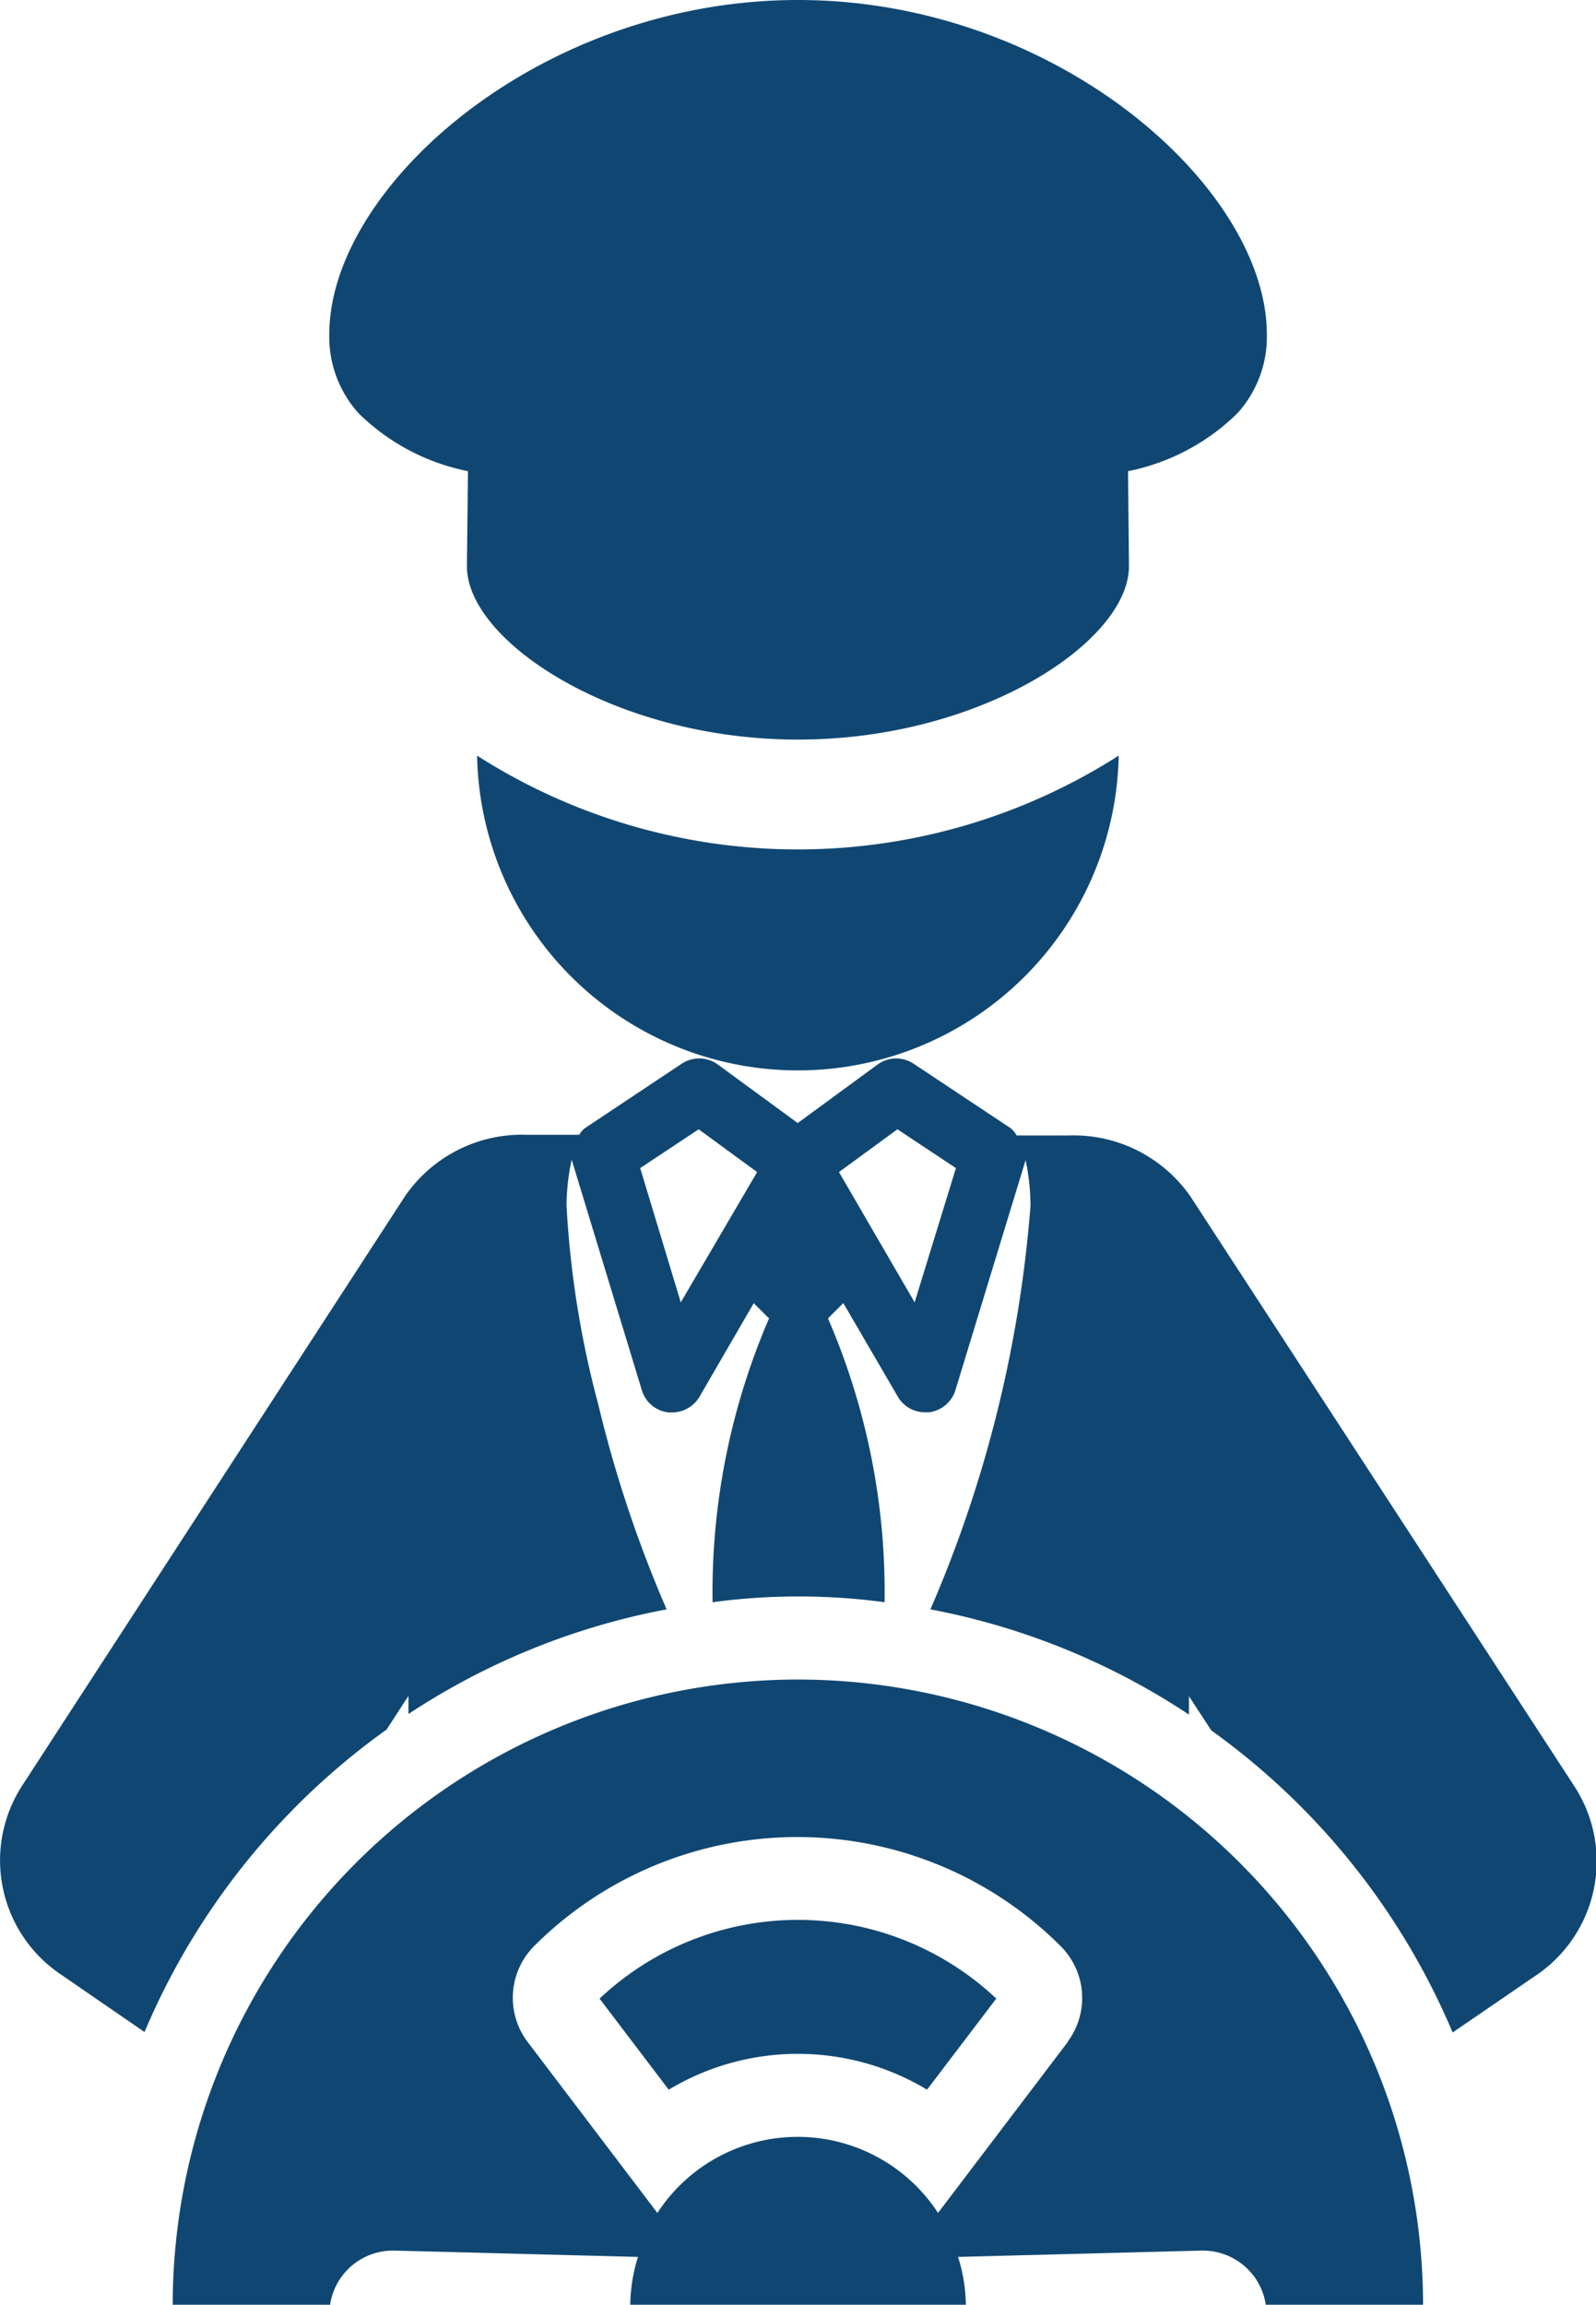 <svg xmlns="http://www.w3.org/2000/svg" width="13.649" height="19.707" viewBox="0 0 13.649 19.707">
  <g id="XMLID_196_" transform="translate(-75.279)">
    <path id="XMLID_203_" d="M88.738,231.2l-3.274-5.029a1.216,1.216,0,0,0-1.046-.528l-.445,0a.191.191,0,0,0-.055-.065l-.825-.548a.27.27,0,0,0-.31.007l-.682.5-.682-.5a.271.271,0,0,0-.311-.007l-.823.548a.173.173,0,0,0-.052.059l-.452,0a1.213,1.213,0,0,0-1.04.528L75.47,231.2a1.175,1.175,0,0,0,.318,1.609l.727.5a6.089,6.089,0,0,1,2.07-2.586l.187-.288v.155a6.026,6.026,0,0,1,2.208-.895,10.612,10.612,0,0,1-.585-1.754,8.272,8.272,0,0,1-.271-1.7,1.907,1.907,0,0,1,.044-.391l.6,1.971a.269.269,0,0,0,.227.19l.032,0a.271.271,0,0,0,.234-.134l.464-.8.131.13a5.907,5.907,0,0,0-.483,2.427,5.507,5.507,0,0,1,1.471,0,5.9,5.9,0,0,0-.484-2.427l.131-.131.466.8a.269.269,0,0,0,.234.134l.031,0a.271.271,0,0,0,.228-.19l.6-1.966a1.934,1.934,0,0,1,.042.387,10.766,10.766,0,0,1-.856,3.454,6.021,6.021,0,0,1,2.211.9v-.157l.191.292a6.094,6.094,0,0,1,2.064,2.583l.73-.5A1.176,1.176,0,0,0,88.738,231.2Zm-7.637-4.13-.347-1.148.5-.332.5.366Zm2,0-.647-1.114.5-.366.5.332Z" transform="translate(0 -215.934)" fill="#104772"/>
    <path id="XMLID_202_" d="M202.716,408.667l.592.779a2.144,2.144,0,0,1,2.209,0l.592-.779a2.474,2.474,0,0,0-3.392,0Z" transform="translate(-122.31 -391.578)" fill="#104772"/>
    <path id="XMLID_201_" d="M176.693,160.576a2.744,2.744,0,0,0,5.487,0,5.093,5.093,0,0,1-5.487,0Z" transform="translate(-97.334 -154.115)" fill="#104772"/>
    <path id="XMLID_200_" d="M146.452,4.029l-.009.813c0,.643,1.268,1.482,2.832,1.482s2.829-.838,2.83-1.482l-.008-.813a1.851,1.851,0,0,0,.935-.495.972.972,0,0,0,.252-.675c0-1.254-1.8-2.859-4.009-2.859s-4.009,1.6-4.009,2.859a.975.975,0,0,0,.251.675A1.85,1.85,0,0,0,146.452,4.029Z" transform="translate(-67.171)" fill="#104772"/>
    <path id="XMLID_197_" d="M117.336,356.925a5.352,5.352,0,0,0-5.346,5.346h1.347v-.007h0a.543.543,0,0,1,.536-.456h.015l2.081.054a1.419,1.419,0,0,0-.066.409h2.87a1.4,1.4,0,0,0-.067-.409l2.081-.054h.014a.544.544,0,0,1,.536.456h0v.007h1.346A5.351,5.351,0,0,0,117.336,356.925Zm2.308,3.1-1.109,1.461a1.432,1.432,0,0,0-2.4,0l-1.109-1.461a.627.627,0,0,1,.056-.822,3.184,3.184,0,0,1,4.5,0A.626.626,0,0,1,119.643,360.023Z" transform="translate(-35.234 -342.564)" fill="#104772"/>
  </g>
</svg>
